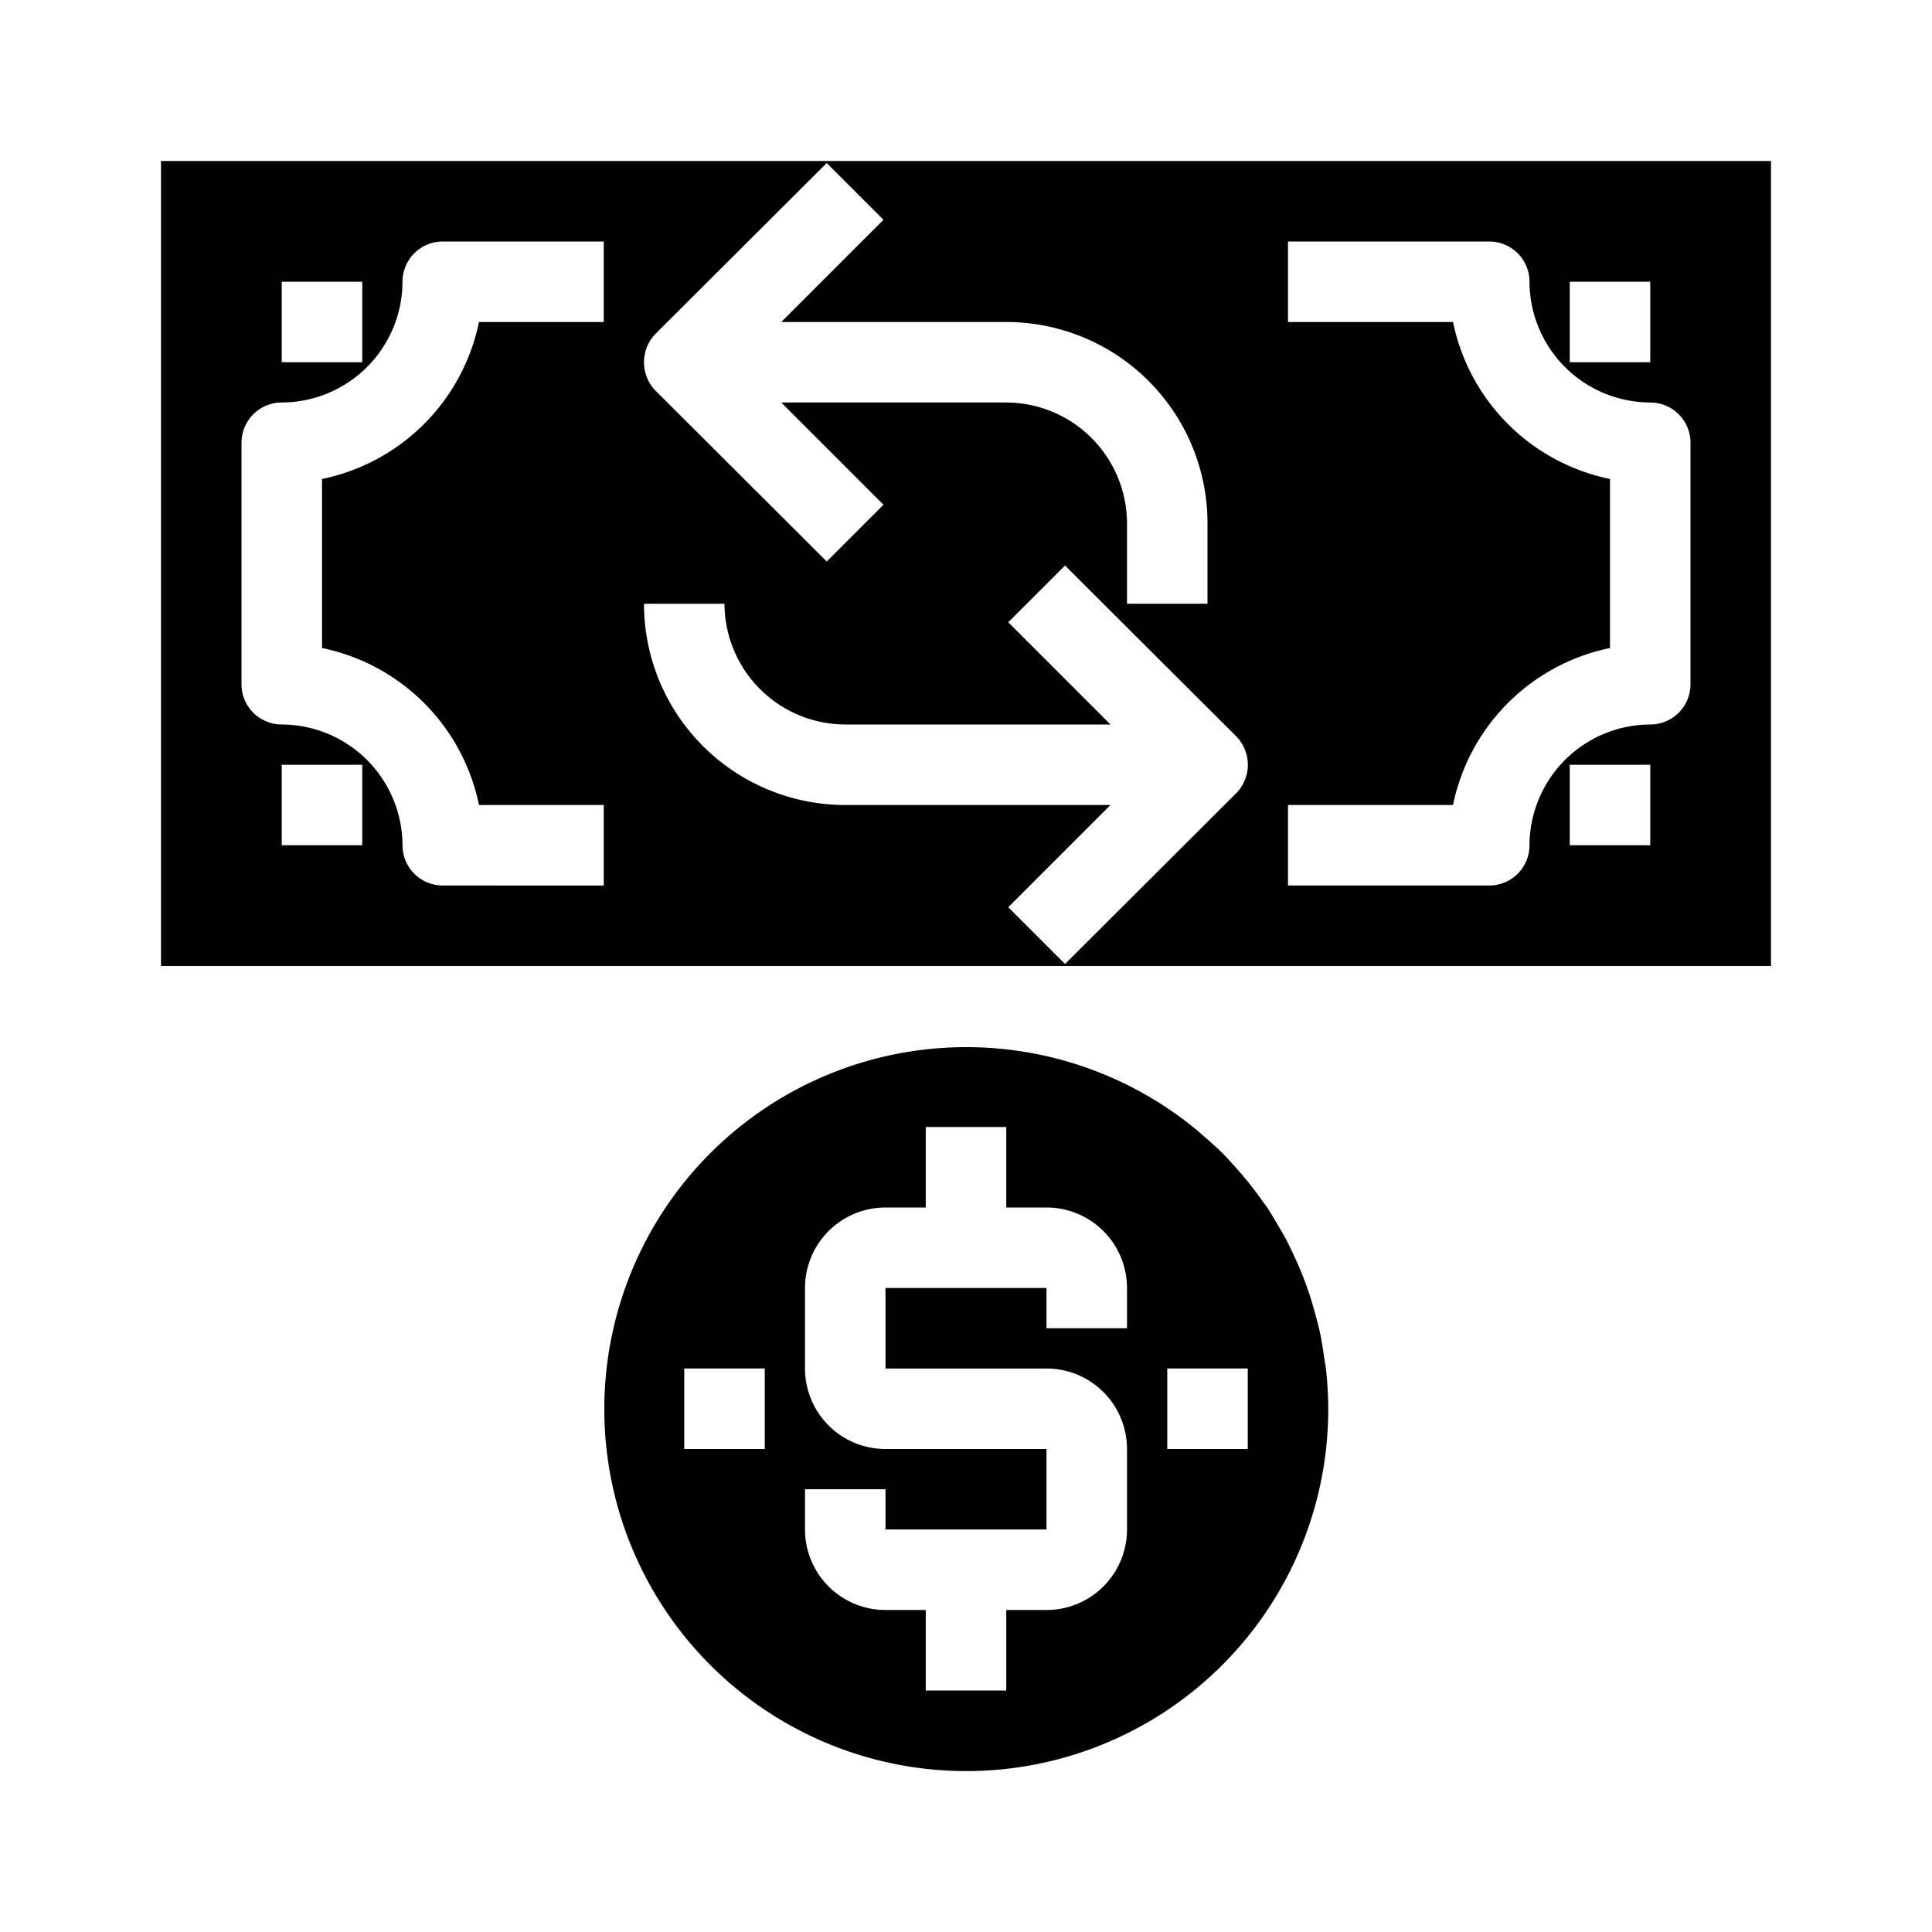 <svg xmlns="http://www.w3.org/2000/svg" viewBox="0 0 48 48" x="0px" y="0px"><g data-name="Money-Exchange"><path d="M4,4V24H44V4ZM7,7H9V9H7ZM9,21H7V19H9ZM15,8H11.9A5.01,5.01,0,0,1,8,11.9v4.2A5.01,5.01,0,0,1,11.9,20H15v2H11a1,1,0,0,1-1-1,3.009,3.009,0,0,0-3-3,1,1,0,0,1-1-1V11a1,1,0,0,1,1-1,3.009,3.009,0,0,0,3-3,1,1,0,0,1,1-1h4Zm1.29.29,4.25-4.24,1.41,1.41L19.41,8H25a5,5,0,0,1,5,5v2H28V13a3.009,3.009,0,0,0-3-3H19.41l2.54,2.54-1.41,1.41L16.29,9.71a1.014,1.014,0,0,1,0-1.42ZM30.71,19.71l-4.25,4.24-1.41-1.41L27.59,20H21a5,5,0,0,1-5-5h2a3.009,3.009,0,0,0,3,3h6.59l-2.54-2.54,1.41-1.41,4.25,4.24A1.008,1.008,0,0,1,30.71,19.71ZM39,7h2V9H39Zm2,14H39V19h2Zm1-4a1,1,0,0,1-1,1,3.009,3.009,0,0,0-3,3,1,1,0,0,1-1,1H32V20h4.1A5.01,5.01,0,0,1,40,16.1V11.9A5.01,5.01,0,0,1,36.1,8H32V6h5a1,1,0,0,1,1,1,3.009,3.009,0,0,0,3,3,1,1,0,0,1,1,1Z"></path><path d="M32.885,33.63c-.029-.189-.058-.377-.1-.562-.036-.162-.079-.32-.123-.478-.039-.142-.08-.283-.126-.423q-.087-.263-.19-.519c-.045-.112-.093-.222-.143-.333-.081-.181-.165-.361-.258-.536-.048-.09-.1-.177-.152-.265-.106-.183-.211-.366-.329-.541-.028-.041-.061-.08-.09-.121a8.847,8.847,0,0,0-.7-.876c-.123-.137-.245-.274-.378-.4-.09-.088-.186-.17-.28-.254-.156-.14-.315-.277-.482-.407A8.993,8.993,0,1,0,33,35a9.243,9.243,0,0,0-.057-.988C32.929,33.883,32.9,33.758,32.885,33.63ZM19,36H17V34h2Zm9-3H26V32H22v2h4a2,2,0,0,1,2,2v2a2,2,0,0,1-2,2H25v2H23V40H22a2,2,0,0,1-2-2V37h2v1h4V36H22a2,2,0,0,1-2-2V32a2,2,0,0,1,2-2h1V28h2v2h1a2,2,0,0,1,2,2Zm1,3V34h2v2Z"></path></g></svg>